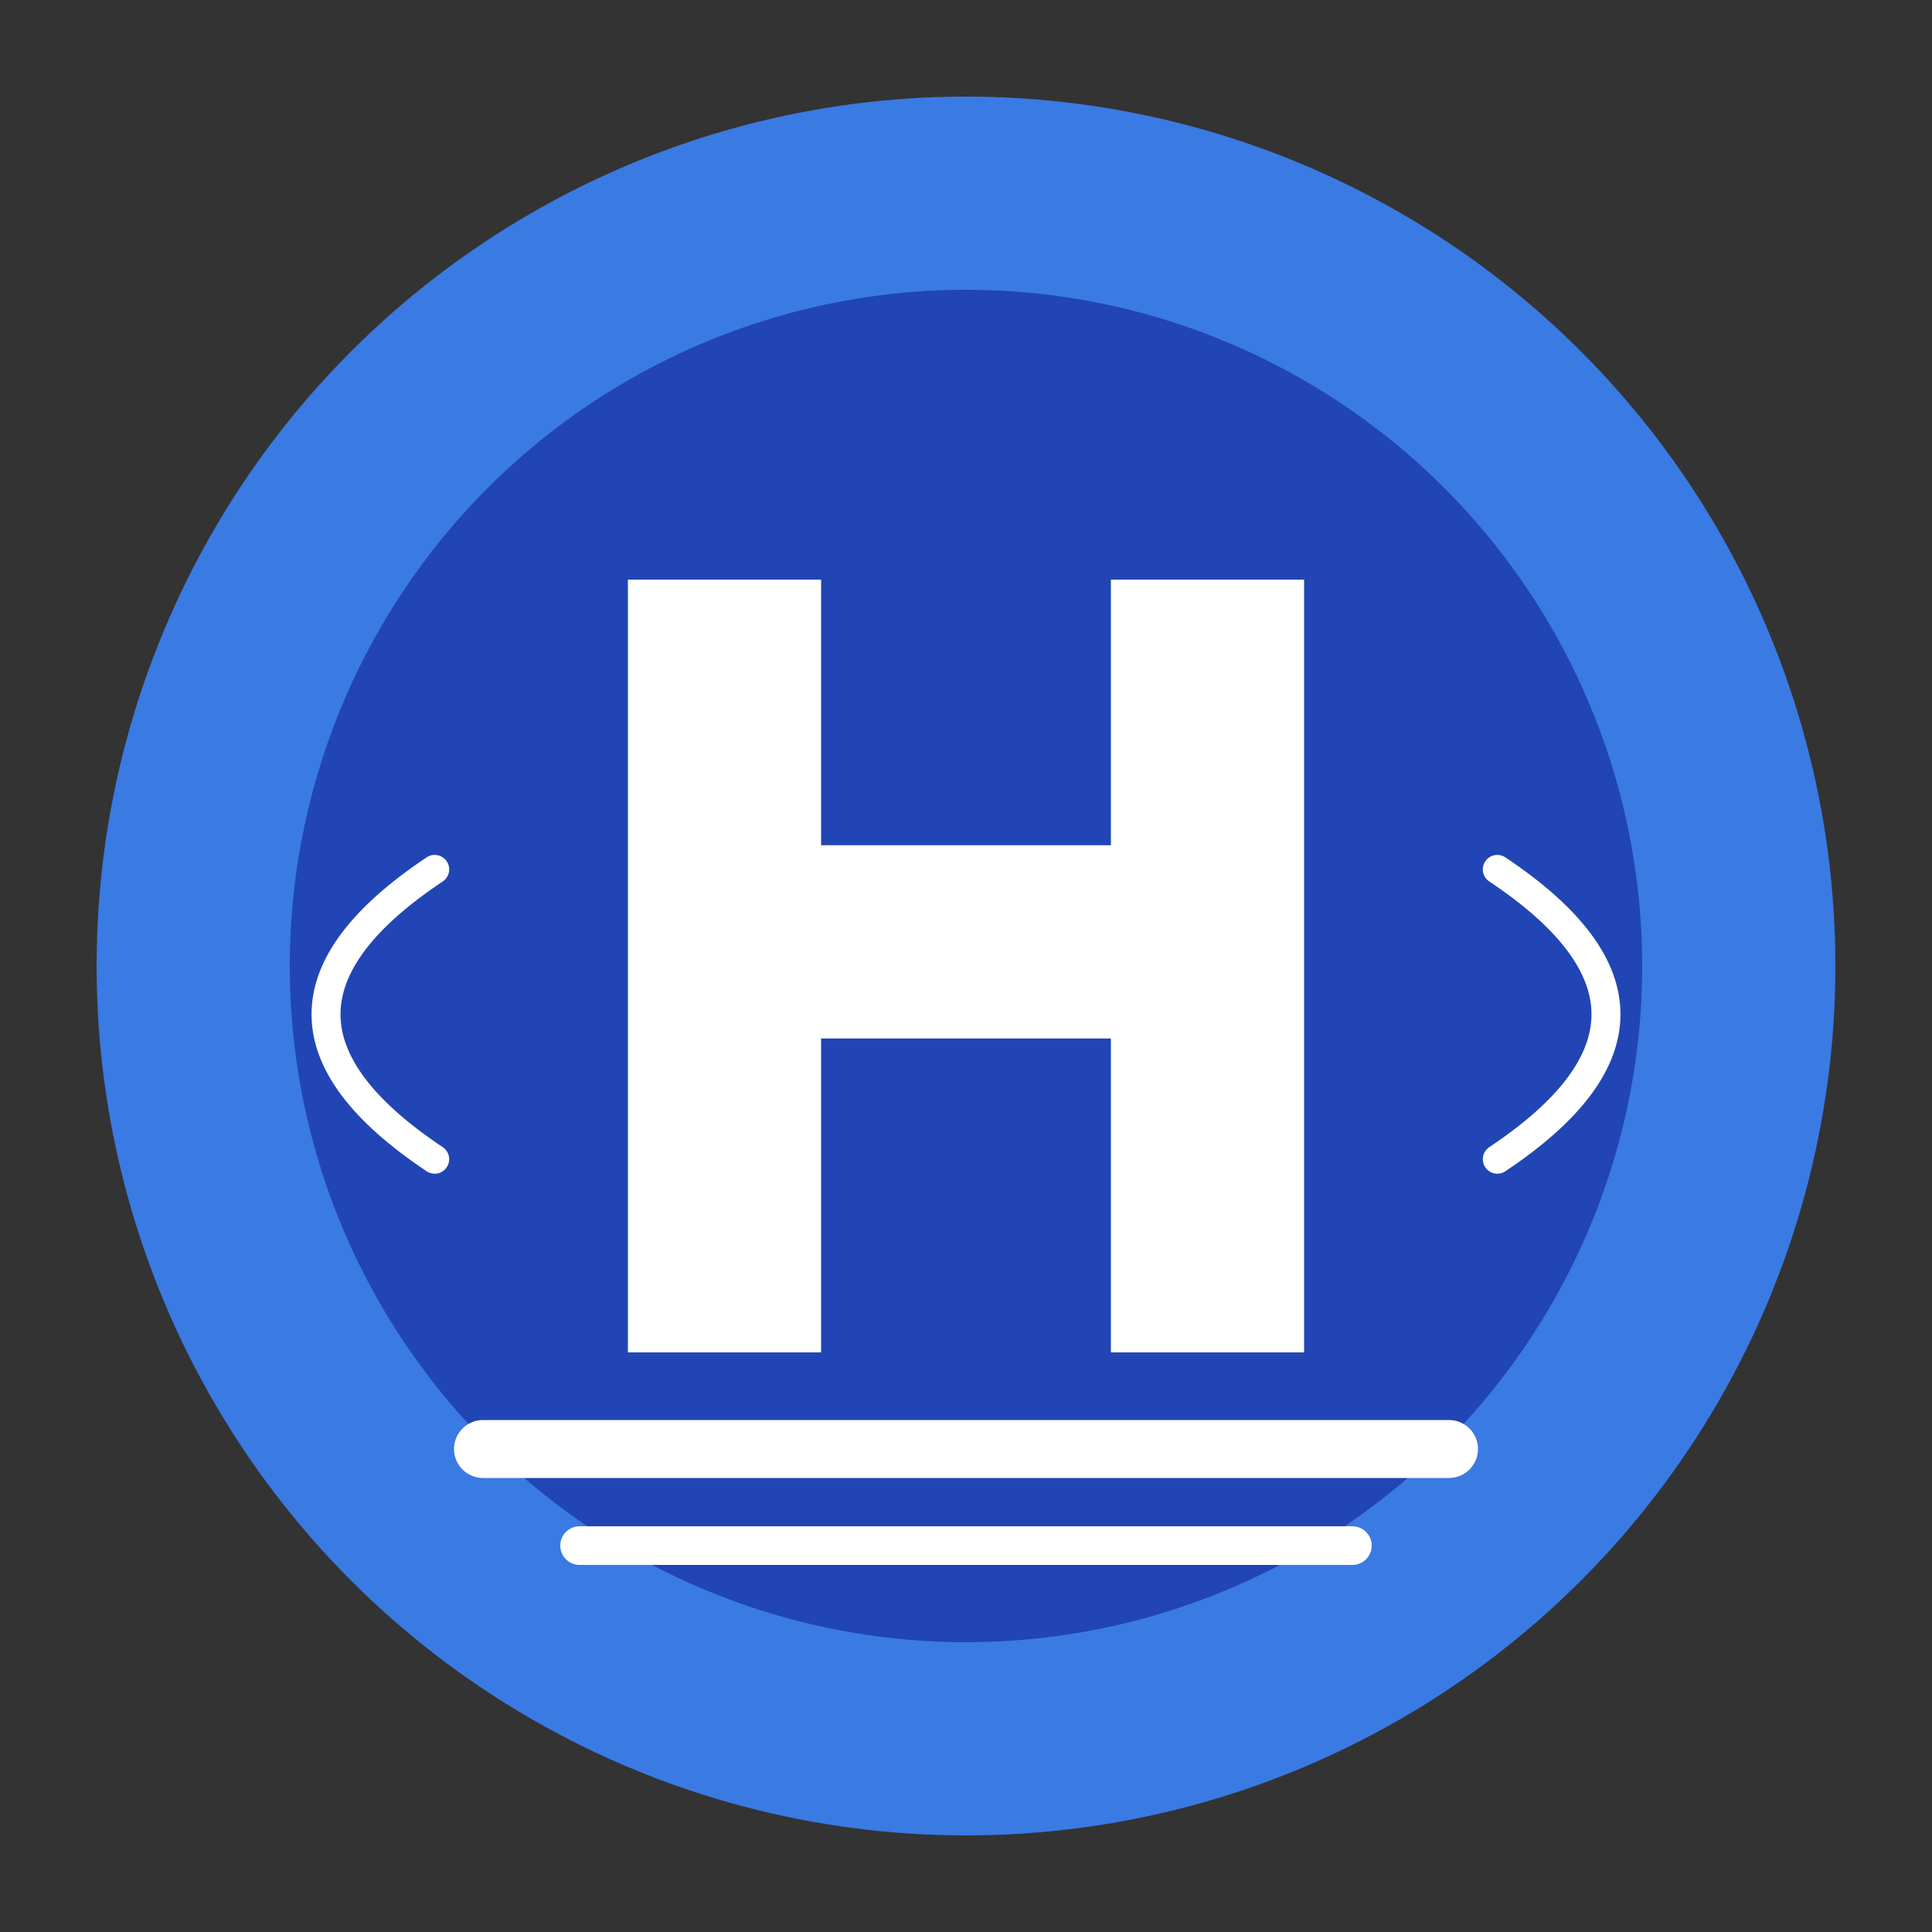 <?xml version="1.0" encoding="UTF-8" standalone="no"?>
<svg xmlns="http://www.w3.org/2000/svg" width="400" height="400" viewBox="0 0 400 400" fill="none">
  <rect x="0" y="0" width="400" height="400" fill="#333333" stroke="none"/>
  <!-- Círculo exterior -->
  <circle cx="200" cy="200" r="180" fill="#3B82F6" opacity="0.9"/>
  
  <!-- Círculo interior -->
  <circle cx="200" cy="200" r="140" fill="#1E40AF" opacity="0.9"/>
  
  <!-- Letra H -->
  <path d="M130 120H170V175H230V120H270V280H230V215H170V280H130V120Z" fill="white"/>
  
  <!-- Carretera estilizada -->
  <path d="M100 300H300" stroke="white" stroke-width="12" stroke-linecap="round"/>
  <path d="M120 320H280" stroke="white" stroke-width="8" stroke-linecap="round"/>
  
  <!-- Detalles adicionales - líneas curvas que representan velocidad/movimiento -->
  <path d="M310 180C340 200 340 220 310 240" stroke="white" stroke-width="6" stroke-linecap="round" fill="none"/>
  <path d="M90 180C60 200 60 220 90 240" stroke="white" stroke-width="6" stroke-linecap="round" fill="none"/>
</svg>
